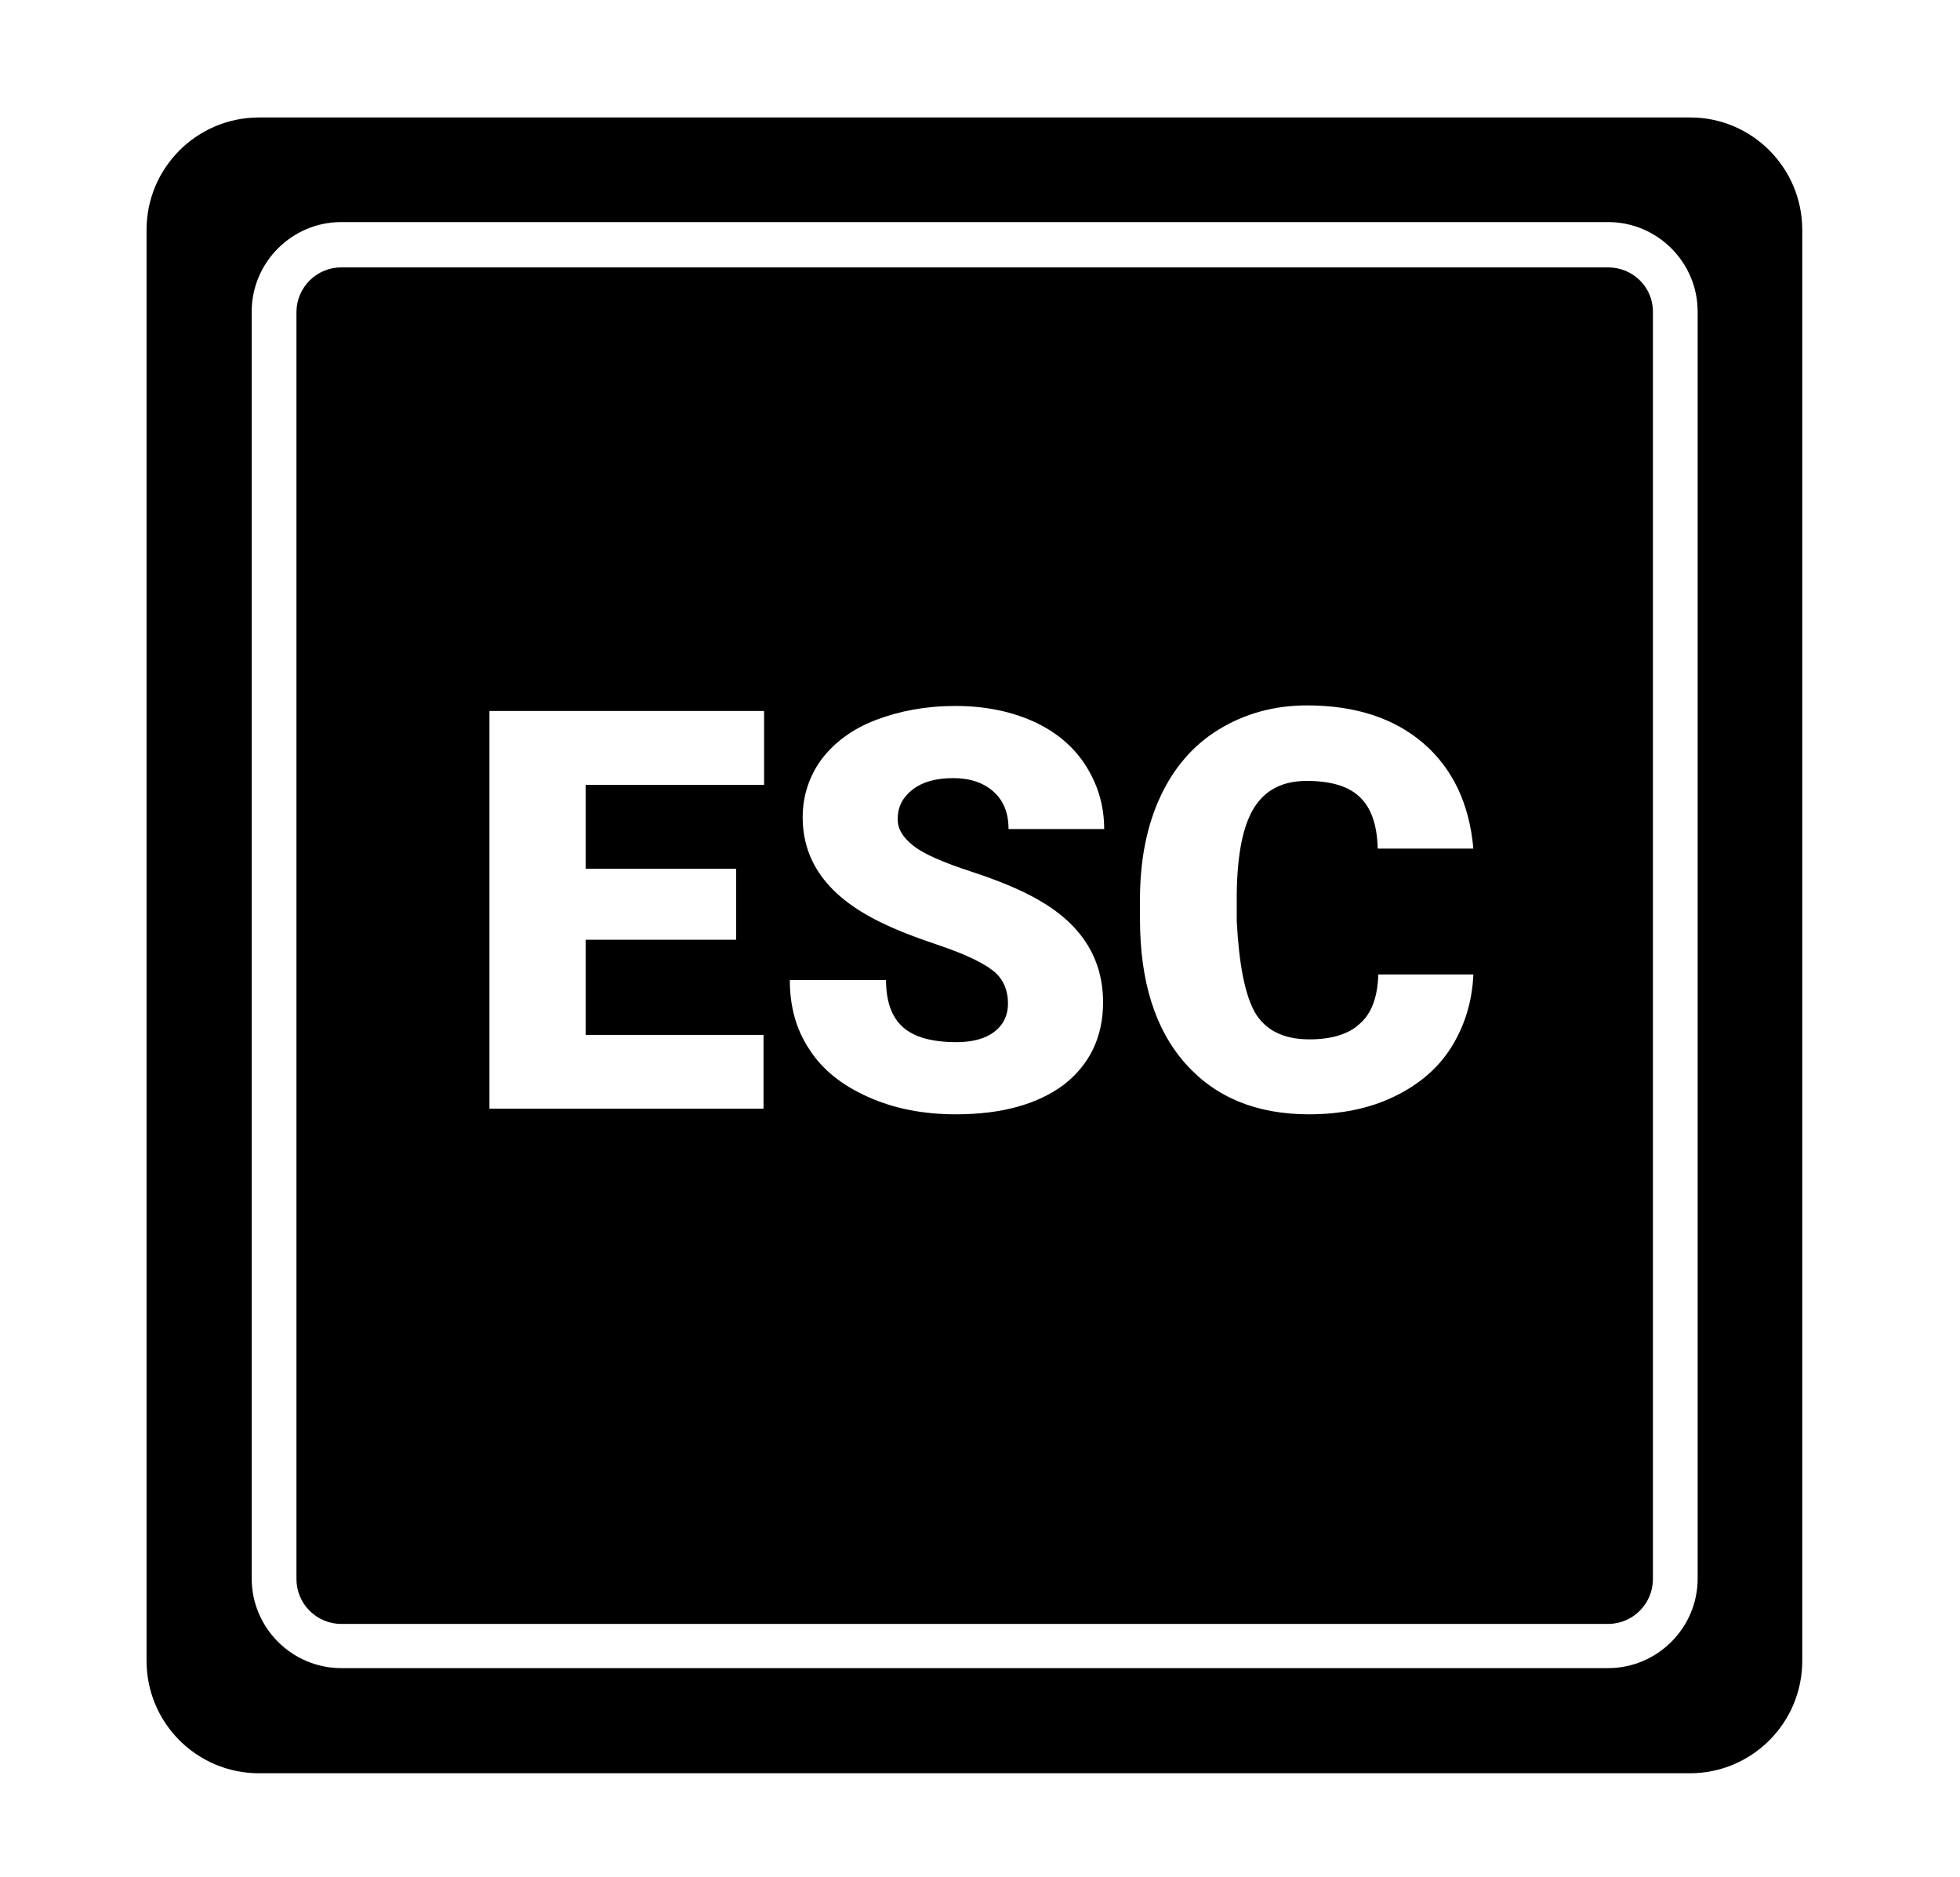 <svg enable-background="new 0 0 350.4 335.6" viewBox="0 0 350.4 335.6" xmlns="http://www.w3.org/2000/svg"><path d="m287.5 47.8h-226.5c-4.4 0-8 3.6-8 8v226.5c0 4.4 3.6 8 8 8h226.5c4.4 0 8-3.6 8-8v-226.6c0-4.4-3.6-7.9-8-7.9zm-150.9 92.5h-31.9v15h26.9v12.7h-26.9v17h31.8v13.2h-49v-71.1h49.1zm26.7 10.9c1.9 1.5 5.4 3 10.3 4.6s9 3.3 12.1 5.1c7.7 4.4 11.5 10.5 11.5 18.3 0 6.2-2.4 11.1-7 14.7-4.7 3.5-11.1 5.3-19.3 5.3-5.8 0-11-1-15.7-3.1s-8.2-4.9-10.5-8.5c-2.4-3.6-3.5-7.7-3.5-12.4h17.2c0 3.8 1 6.6 3 8.4s5.2 2.7 9.6 2.7c2.8 0 5.1-.6 6.7-1.8s2.5-2.9 2.5-5.1c0-2.5-.9-4.5-2.7-5.9s-4.9-2.9-9.3-4.4c-4.5-1.5-8.1-2.9-10.9-4.3-9.2-4.5-13.8-10.7-13.8-18.7 0-3.9 1.2-7.4 3.4-10.4 2.3-3 5.5-5.4 9.7-7s8.9-2.5 14.2-2.5c5.1 0 9.7.9 13.8 2.7 4 1.8 7.2 4.4 9.4 7.8s3.4 7.2 3.4 11.5h-17.1c0-2.9-.9-5.1-2.7-6.7s-4.2-2.4-7.2-2.4c-3.1 0-5.5.7-7.2 2-1.8 1.4-2.7 3.1-2.7 5.2-.1 1.8.9 3.4 2.8 4.9zm61 29.7c1.9 3.3 5.2 4.9 9.8 4.9 3.9 0 7-.9 9-2.8 2.1-1.8 3.2-4.8 3.3-8.8h17c-.2 4.9-1.6 9.3-4 13.1s-5.9 6.7-10.3 8.8-9.5 3.1-15.1 3.1c-9.3 0-16.7-3-22.1-9.1s-8.1-14.7-8.1-25.8v-3.5c0-7 1.2-13.1 3.6-18.3s5.9-9.3 10.5-12.1 9.8-4.3 15.8-4.3c8.6 0 15.6 2.3 20.8 6.8s8.2 10.8 8.9 18.8h-17.1c-.1-4.3-1.2-7.4-3.3-9.3-2-1.9-5.2-2.8-9.4-2.8-4.3 0-7.4 1.6-9.4 4.8s-3 8.3-3.1 15.3v5c.4 7.5 1.4 12.9 3.2 16.2z"/><path d="m302.2 21h-255.9c-11.1 0-20.1 9-20.1 20.1v255.8c0 11.1 9 20.1 20.1 20.1h255.8c11.1 0 20.1-9 20.1-20.1v-255.8c0-11.1-9-20.1-20-20.1zm1.3 261.2c0 8.8-7.2 16-16 16h-226.5c-8.8 0-16-7.2-16-16v-226.5c0-8.8 7.2-16 16-16h226.5c8.8 0 16 7.2 16 16z"/></svg>
